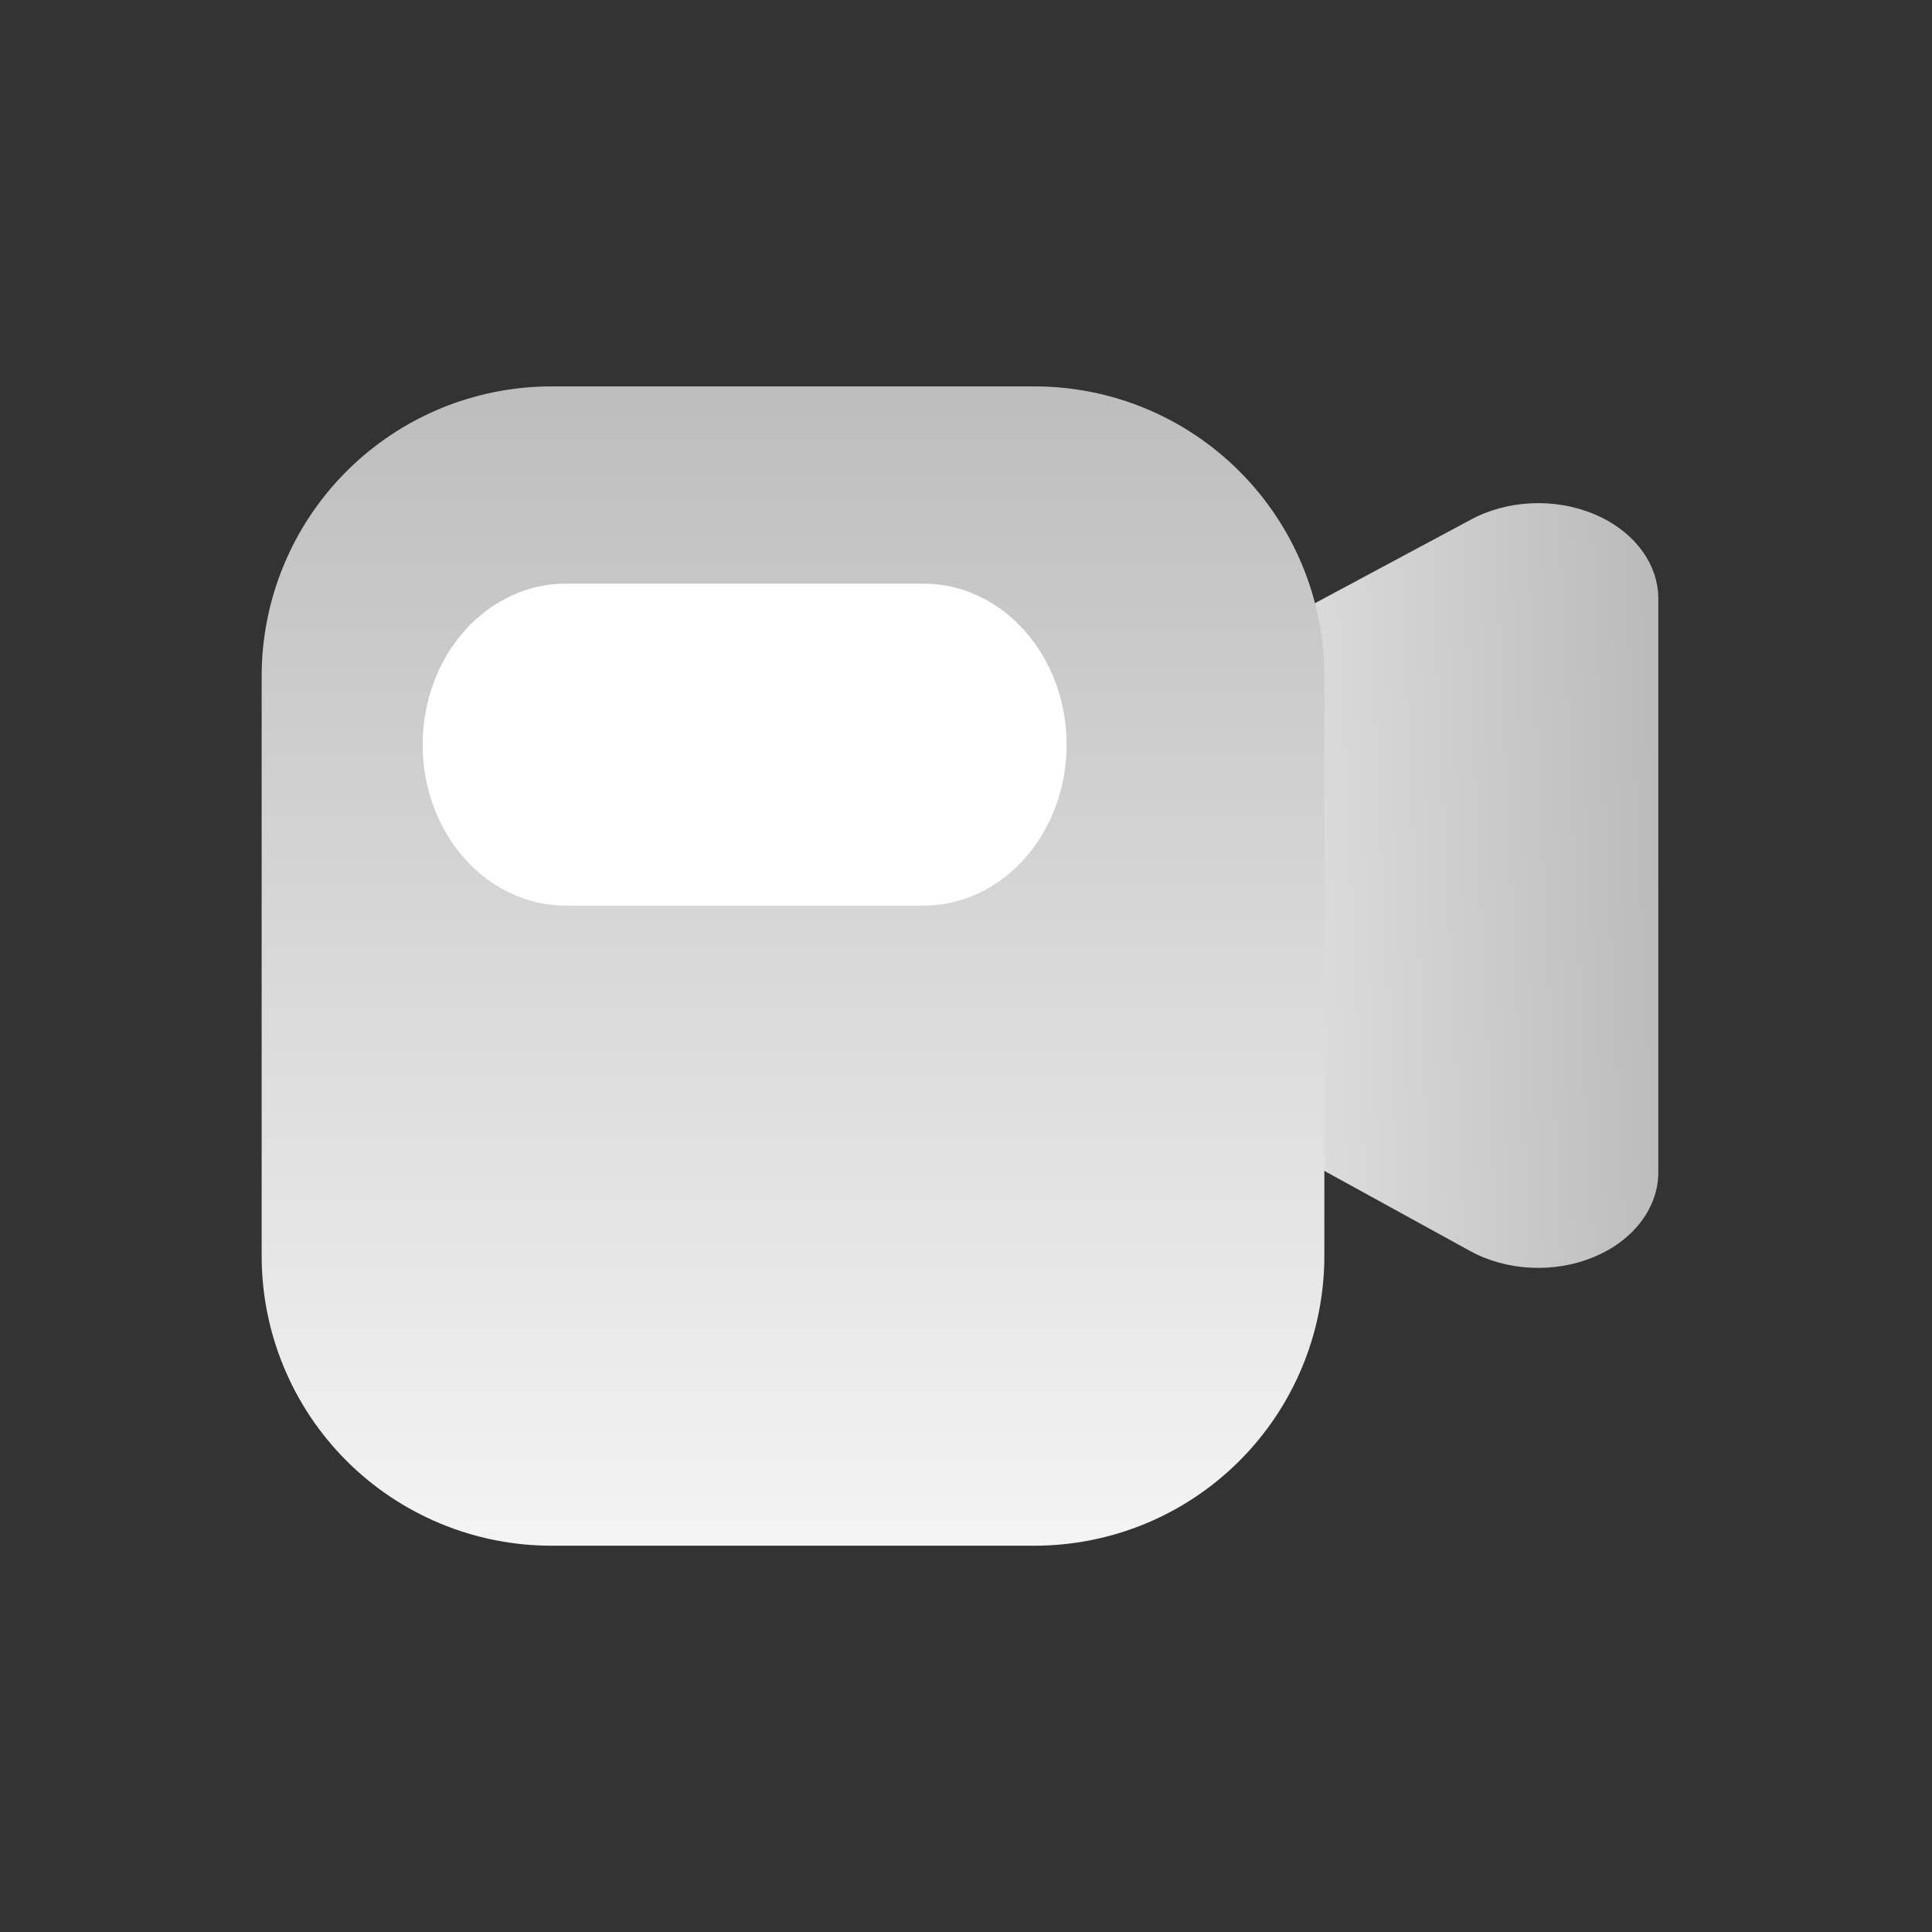 <svg width="56" height="56" viewBox="0 0 56 56" fill="none" xmlns="http://www.w3.org/2000/svg">
<rect x="0" y="0" width="56" height="56" fill="#333333" stroke="none"/>
<path d="M42.611 36.26L36.937 33.142L23.567 25.222L35.261 19.013L42.611 15.074C43.133 14.787 43.743 14.619 44.377 14.589C45.01 14.558 45.642 14.666 46.204 14.901C46.766 15.136 47.236 15.488 47.565 15.921C47.893 16.353 48.067 16.849 48.067 17.354V33.98C48.067 34.485 47.893 34.981 47.565 35.413C47.236 35.846 46.766 36.198 46.204 36.433C45.642 36.668 45.01 36.776 44.377 36.745C43.743 36.715 43.133 36.547 42.611 36.26Z" fill="url(#paint0_linear_166_340)"/>
<path d="M7.584 19.6C7.584 17.372 8.469 15.236 10.044 13.661C11.62 12.085 13.756 11.2 15.984 11.2H29.987C32.215 11.2 34.351 12.085 35.926 13.661C37.502 15.236 38.387 17.372 38.387 19.6V36.403C38.387 38.631 37.502 40.767 35.926 42.343C34.351 43.918 32.215 44.803 29.987 44.803H15.987C14.883 44.803 13.791 44.587 12.771 44.164C11.752 43.742 10.826 43.124 10.045 42.344C9.265 41.564 8.646 40.638 8.224 39.618C7.801 38.599 7.584 37.507 7.584 36.403V19.6Z" fill="url(#paint1_linear_166_340)"/>
<path d="M12.25 21.584C12.25 20.346 12.687 19.159 13.465 18.284C14.243 17.409 15.298 16.917 16.398 16.917H26.768C27.869 16.917 28.924 17.409 29.702 18.284C30.48 19.159 30.917 20.346 30.917 21.584C30.917 22.821 30.48 24.008 29.702 24.884C28.924 25.759 27.869 26.25 26.768 26.25H16.398C15.298 26.25 14.243 25.759 13.465 24.884C12.687 24.008 12.25 22.821 12.25 21.584Z" fill="white"/>
<defs>
<linearGradient id="paint0_linear_166_340" x1="30.372" y1="25.668" x2="48.028" y2="24.833" gradientUnits="userSpaceOnUse">
<stop stop-color="#F4F4F4"/>
<stop offset="1" stop-color="#BBBBBB"/>
</linearGradient>
<linearGradient id="paint1_linear_166_340" x1="30.497" y1="9.831" x2="30.497" y2="44.917" gradientUnits="userSpaceOnUse">
<stop stop-color="#BBBBBB"/>
<stop offset="1" stop-color="#F4F4F4"/>
</linearGradient>
</defs>
</svg>
